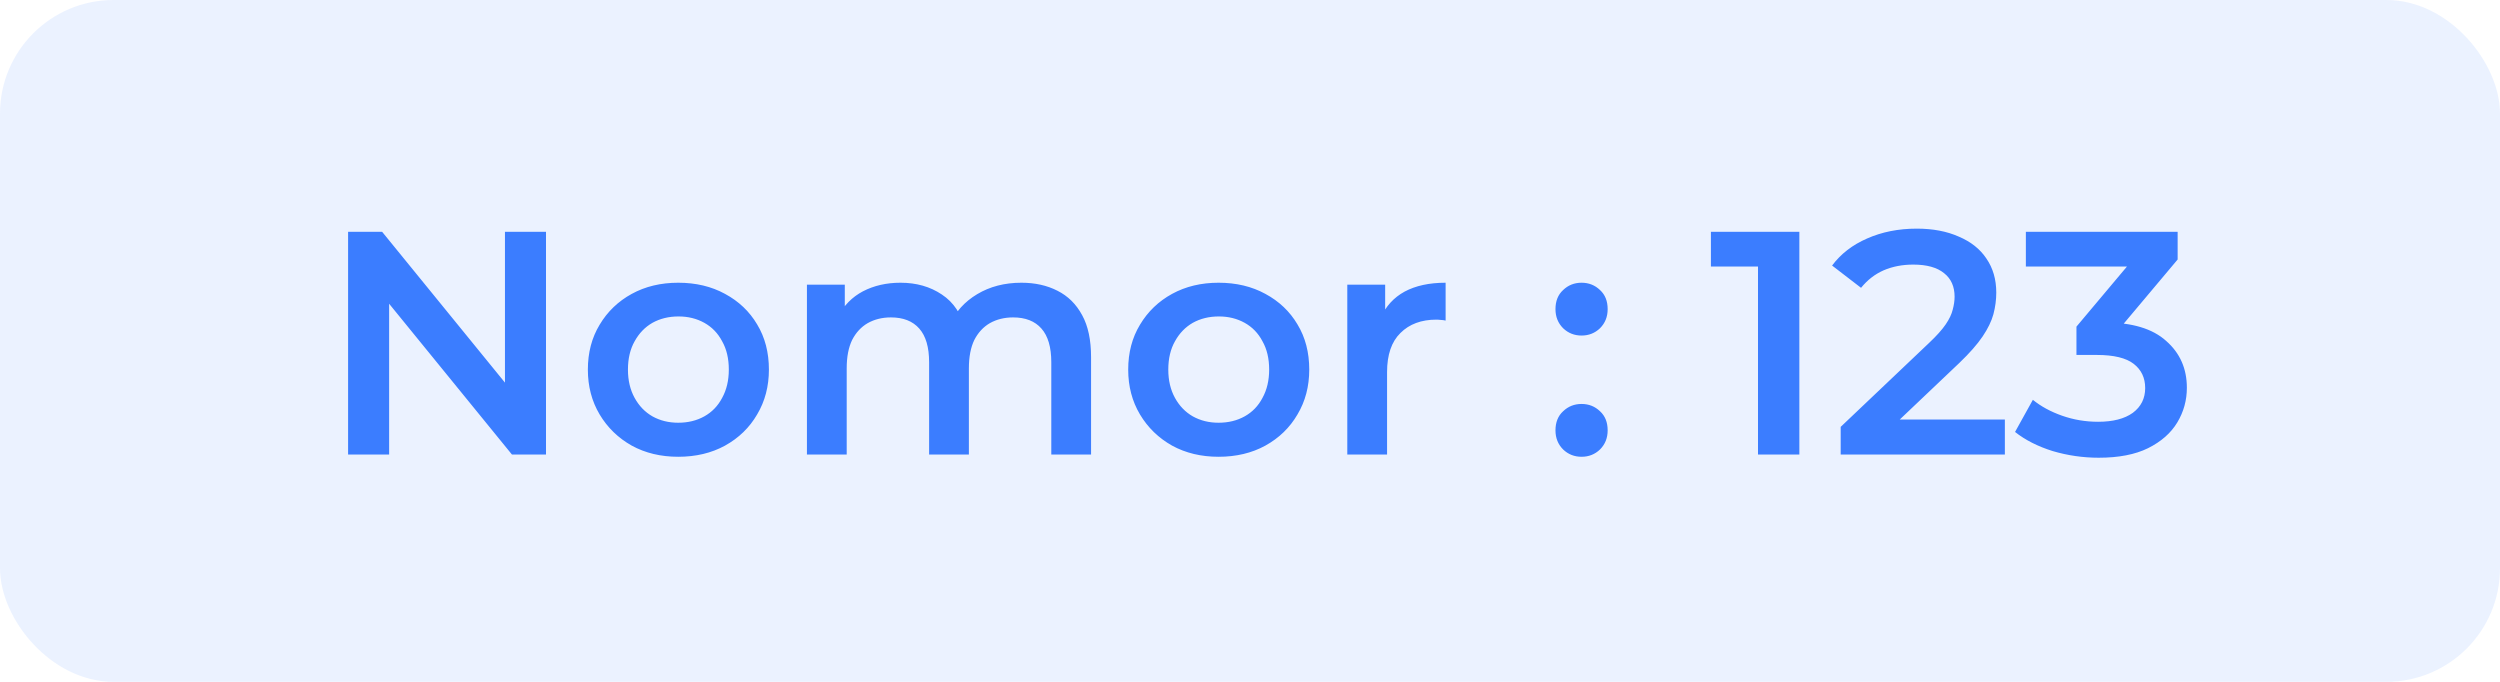 <svg width="110" height="30" viewBox="0 0 110 30" fill="none" xmlns="http://www.w3.org/2000/svg">
<rect width="110" height="30" rx="5" fill="#3B7DFF" fill-opacity="0.1"/>
<path d="M15.316 20V10.2H16.814L22.96 17.746H22.218V10.2H24.024V20H22.526L16.38 12.454H17.122V20H15.316ZM29.842 20.098C29.077 20.098 28.395 19.935 27.798 19.608C27.201 19.272 26.729 18.815 26.384 18.236C26.039 17.657 25.866 16.999 25.866 16.262C25.866 15.515 26.039 14.857 26.384 14.288C26.729 13.709 27.201 13.257 27.798 12.93C28.395 12.603 29.077 12.44 29.842 12.44C30.617 12.44 31.303 12.603 31.9 12.93C32.507 13.257 32.978 13.705 33.314 14.274C33.659 14.843 33.832 15.506 33.832 16.262C33.832 16.999 33.659 17.657 33.314 18.236C32.978 18.815 32.507 19.272 31.9 19.608C31.303 19.935 30.617 20.098 29.842 20.098ZM29.842 18.6C30.271 18.6 30.654 18.507 30.99 18.32C31.326 18.133 31.587 17.863 31.774 17.508C31.97 17.153 32.068 16.738 32.068 16.262C32.068 15.777 31.97 15.361 31.774 15.016C31.587 14.661 31.326 14.391 30.99 14.204C30.654 14.017 30.276 13.924 29.856 13.924C29.427 13.924 29.044 14.017 28.708 14.204C28.381 14.391 28.12 14.661 27.924 15.016C27.728 15.361 27.63 15.777 27.63 16.262C27.63 16.738 27.728 17.153 27.924 17.508C28.12 17.863 28.381 18.133 28.708 18.32C29.044 18.507 29.422 18.6 29.842 18.6ZM44.941 12.44C45.539 12.44 46.066 12.557 46.523 12.79C46.99 13.023 47.354 13.383 47.615 13.868C47.877 14.344 48.007 14.96 48.007 15.716V20H46.257V15.94C46.257 15.277 46.113 14.783 45.823 14.456C45.534 14.129 45.119 13.966 44.577 13.966C44.195 13.966 43.854 14.05 43.555 14.218C43.266 14.386 43.037 14.633 42.869 14.96C42.711 15.287 42.631 15.702 42.631 16.206V20H40.881V15.94C40.881 15.277 40.737 14.783 40.447 14.456C40.158 14.129 39.743 13.966 39.201 13.966C38.819 13.966 38.478 14.05 38.179 14.218C37.89 14.386 37.661 14.633 37.493 14.96C37.335 15.287 37.255 15.702 37.255 16.206V20H35.505V12.524H37.171V14.512L36.877 13.924C37.129 13.439 37.493 13.07 37.969 12.818C38.455 12.566 39.005 12.44 39.621 12.44C40.321 12.44 40.928 12.613 41.441 12.958C41.964 13.303 42.309 13.826 42.477 14.526L41.791 14.288C42.034 13.728 42.435 13.28 42.995 12.944C43.555 12.608 44.204 12.44 44.941 12.44ZM53.617 20.098C52.852 20.098 52.171 19.935 51.573 19.608C50.976 19.272 50.505 18.815 50.159 18.236C49.814 17.657 49.641 16.999 49.641 16.262C49.641 15.515 49.814 14.857 50.159 14.288C50.505 13.709 50.976 13.257 51.573 12.93C52.171 12.603 52.852 12.44 53.617 12.44C54.392 12.44 55.078 12.603 55.675 12.93C56.282 13.257 56.753 13.705 57.089 14.274C57.435 14.843 57.607 15.506 57.607 16.262C57.607 16.999 57.435 17.657 57.089 18.236C56.753 18.815 56.282 19.272 55.675 19.608C55.078 19.935 54.392 20.098 53.617 20.098ZM53.617 18.6C54.047 18.6 54.429 18.507 54.765 18.32C55.101 18.133 55.363 17.863 55.549 17.508C55.745 17.153 55.843 16.738 55.843 16.262C55.843 15.777 55.745 15.361 55.549 15.016C55.363 14.661 55.101 14.391 54.765 14.204C54.429 14.017 54.051 13.924 53.631 13.924C53.202 13.924 52.819 14.017 52.483 14.204C52.157 14.391 51.895 14.661 51.699 15.016C51.503 15.361 51.405 15.777 51.405 16.262C51.405 16.738 51.503 17.153 51.699 17.508C51.895 17.863 52.157 18.133 52.483 18.32C52.819 18.507 53.197 18.6 53.617 18.6ZM59.281 20V12.524H60.947V14.582L60.751 13.98C60.975 13.476 61.325 13.093 61.801 12.832C62.286 12.571 62.888 12.44 63.607 12.44V14.106C63.532 14.087 63.462 14.078 63.397 14.078C63.331 14.069 63.266 14.064 63.201 14.064C62.538 14.064 62.011 14.26 61.619 14.652C61.227 15.035 61.031 15.609 61.031 16.374V20H59.281ZM69.589 14.764C69.272 14.764 69.001 14.657 68.777 14.442C68.553 14.218 68.441 13.938 68.441 13.602C68.441 13.247 68.553 12.967 68.777 12.762C69.001 12.547 69.272 12.44 69.589 12.44C69.906 12.44 70.177 12.547 70.401 12.762C70.625 12.967 70.737 13.247 70.737 13.602C70.737 13.938 70.625 14.218 70.401 14.442C70.177 14.657 69.906 14.764 69.589 14.764ZM69.589 20.098C69.272 20.098 69.001 19.991 68.777 19.776C68.553 19.552 68.441 19.272 68.441 18.936C68.441 18.581 68.553 18.301 68.777 18.096C69.001 17.881 69.272 17.774 69.589 17.774C69.906 17.774 70.177 17.881 70.401 18.096C70.625 18.301 70.737 18.581 70.737 18.936C70.737 19.272 70.625 19.552 70.401 19.776C70.177 19.991 69.906 20.098 69.589 20.098ZM77.352 20V10.9L78.15 11.726H75.28V10.2H79.172V20H77.352ZM80.99 20V18.782L84.882 15.086C85.209 14.778 85.451 14.507 85.61 14.274C85.769 14.041 85.871 13.826 85.918 13.63C85.974 13.425 86.002 13.233 86.002 13.056C86.002 12.608 85.848 12.263 85.54 12.02C85.232 11.768 84.779 11.642 84.182 11.642C83.706 11.642 83.272 11.726 82.88 11.894C82.497 12.062 82.166 12.319 81.886 12.664L80.612 11.684C80.995 11.171 81.508 10.774 82.152 10.494C82.805 10.205 83.533 10.06 84.336 10.06C85.045 10.06 85.661 10.177 86.184 10.41C86.716 10.634 87.122 10.956 87.402 11.376C87.691 11.796 87.836 12.295 87.836 12.874C87.836 13.191 87.794 13.509 87.71 13.826C87.626 14.134 87.467 14.461 87.234 14.806C87.001 15.151 86.66 15.539 86.212 15.968L82.866 19.146L82.488 18.46H88.214V20H80.99ZM92.344 20.14C91.654 20.14 90.977 20.042 90.314 19.846C89.661 19.641 89.11 19.361 88.662 19.006L89.446 17.592C89.801 17.881 90.23 18.115 90.734 18.292C91.238 18.469 91.766 18.558 92.316 18.558C92.97 18.558 93.478 18.427 93.842 18.166C94.206 17.895 94.388 17.531 94.388 17.074C94.388 16.626 94.22 16.271 93.884 16.01C93.548 15.749 93.007 15.618 92.26 15.618H91.364V14.372L94.164 11.04L94.402 11.726H89.138V10.2H95.816V11.418L93.016 14.75L92.064 14.19H92.61C93.814 14.19 94.715 14.461 95.312 15.002C95.919 15.534 96.222 16.22 96.222 17.06C96.222 17.611 96.082 18.119 95.802 18.586C95.522 19.053 95.093 19.431 94.514 19.72C93.945 20 93.222 20.14 92.344 20.14Z" fill="#3B7DFF"/>
</svg>
